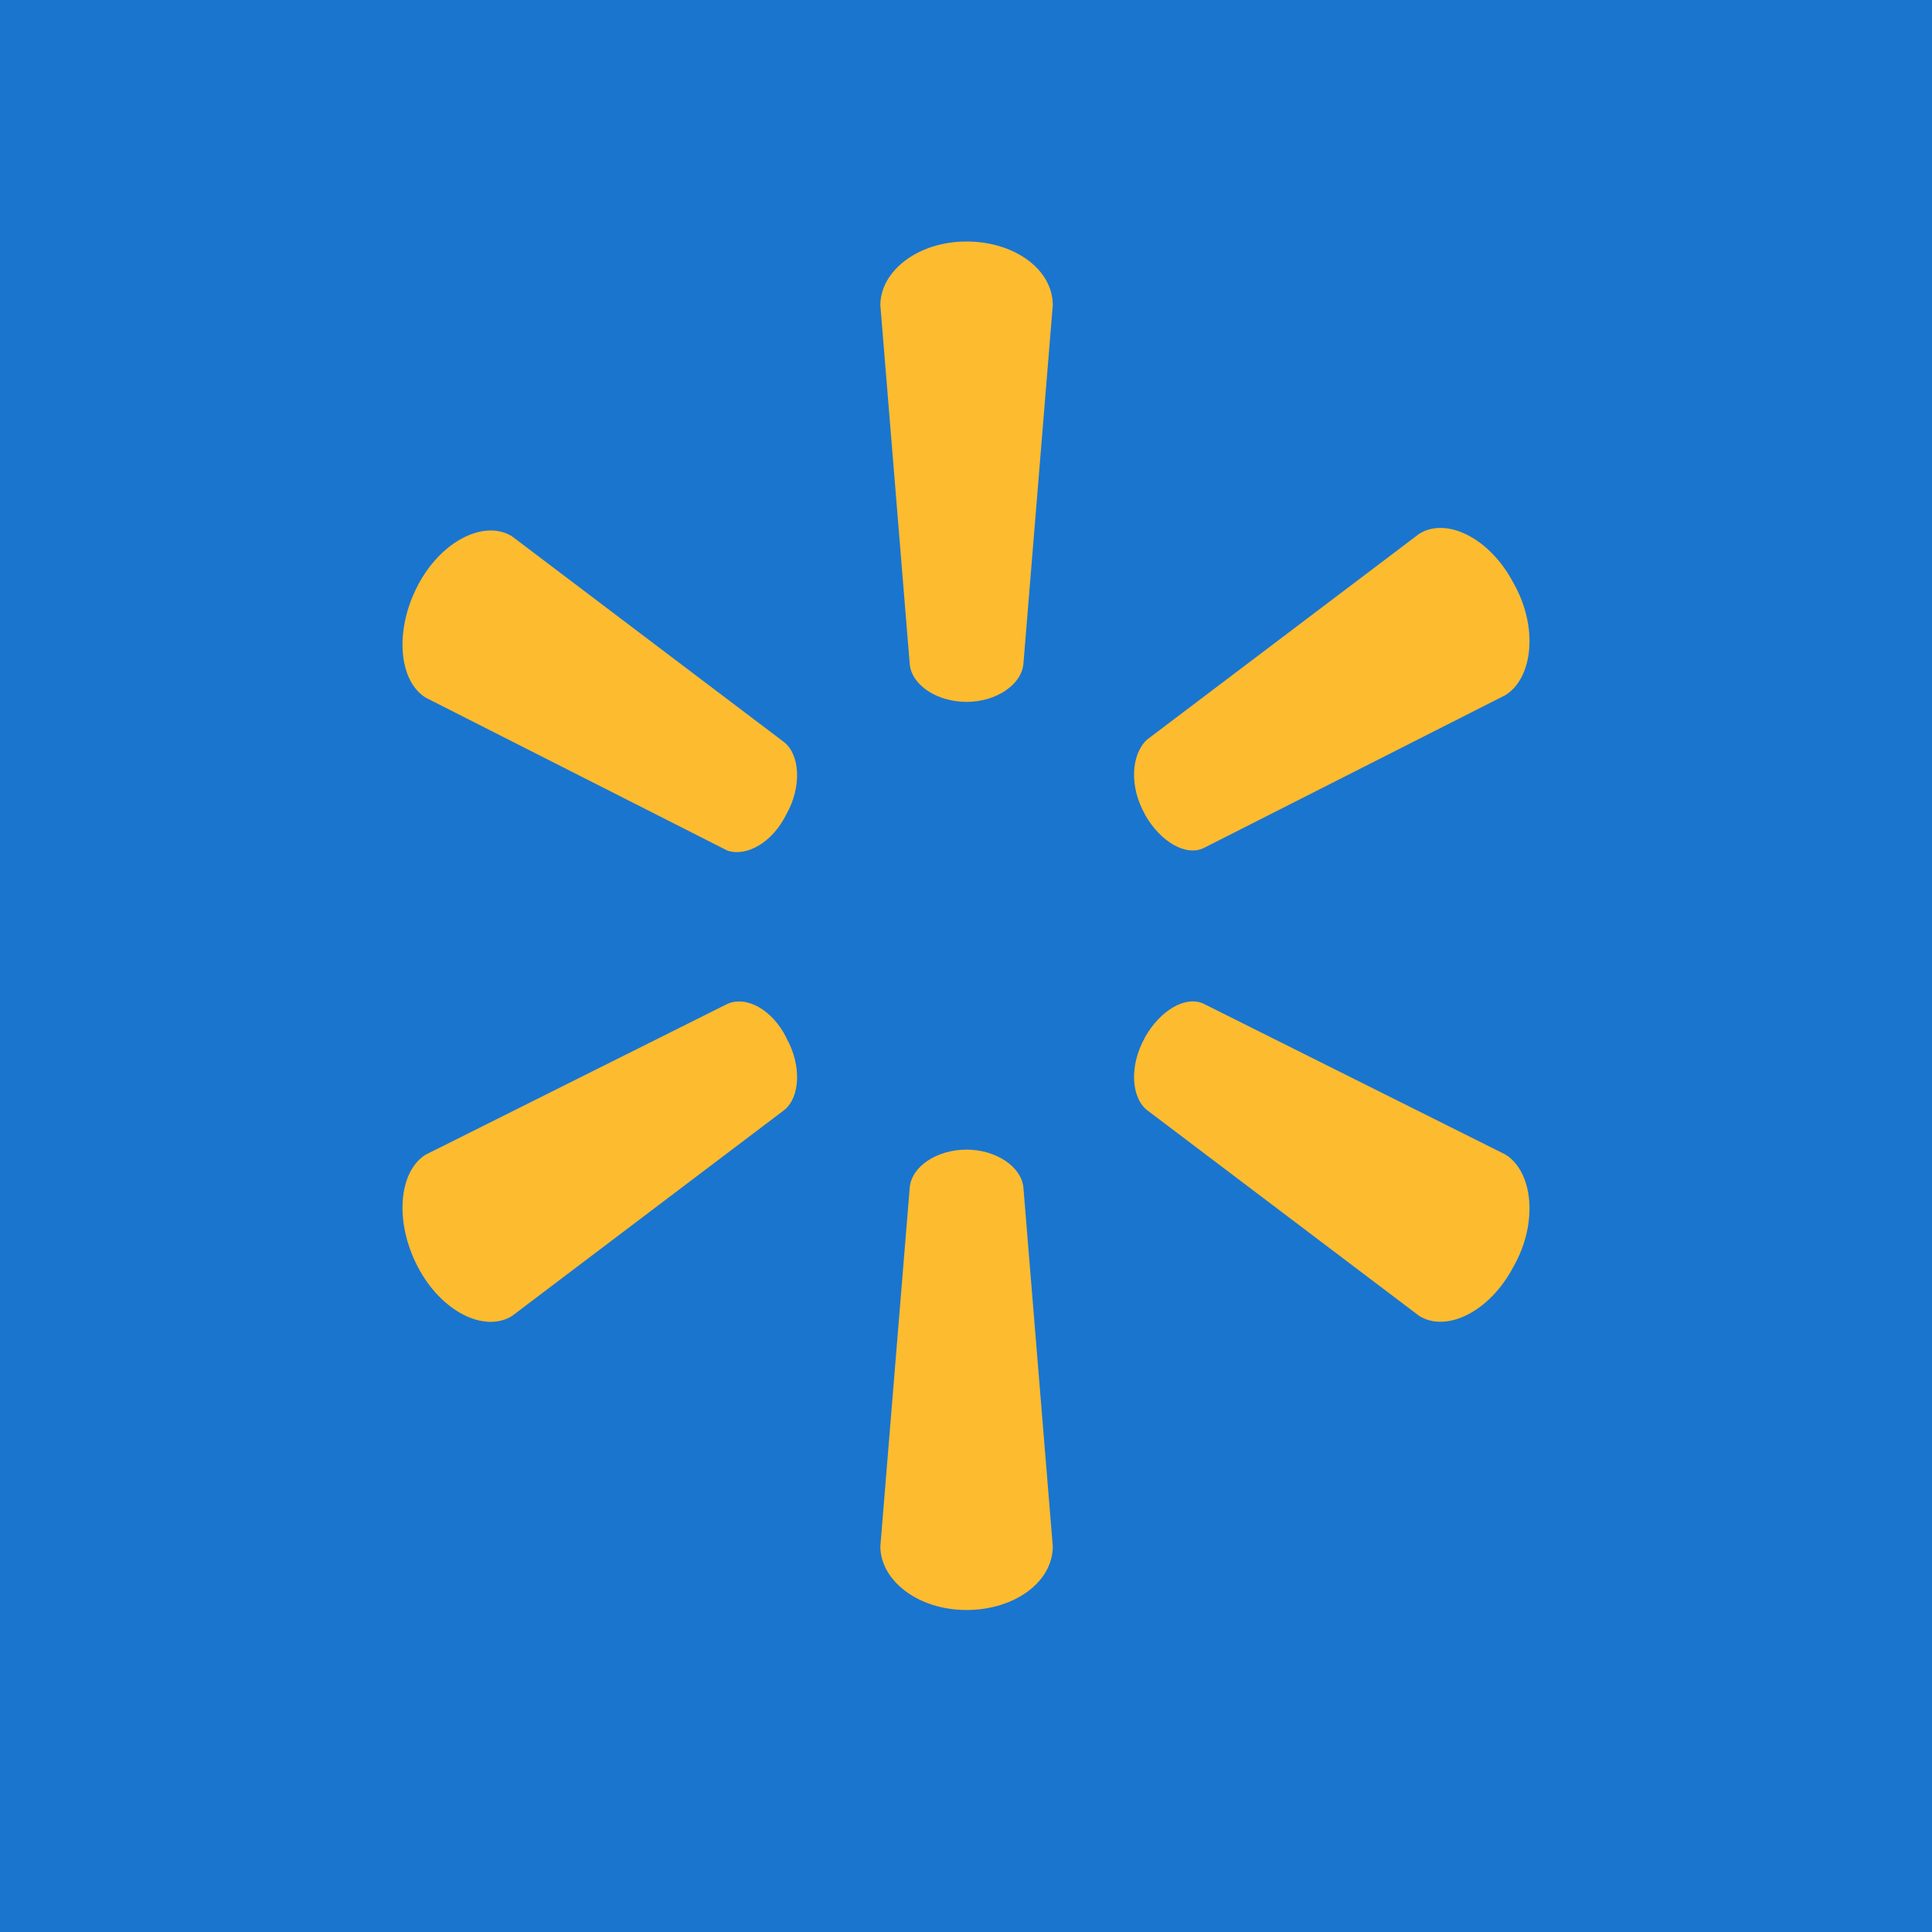 <svg width="24" height="24" viewBox="0 0 24 24" fill="none" xmlns="http://www.w3.org/2000/svg">
<path d="M0 0H24V24H0V0Z" fill="#1A75CF"/>
<path d="M12.007 8.719C12.372 8.719 12.688 8.508 12.713 8.249L13.078 3.791C13.078 3.342 12.596 3 12.007 3C11.399 3 10.936 3.37 10.936 3.791L11.301 8.249C11.325 8.513 11.642 8.719 12.007 8.719ZM9.767 10.118C9.962 9.775 9.938 9.38 9.743 9.221L6.36 6.662C6.019 6.452 5.483 6.715 5.192 7.269C4.9 7.823 4.948 8.456 5.289 8.667L9.037 10.567C9.28 10.646 9.597 10.462 9.767 10.118ZM14.222 10.118C14.417 10.461 14.733 10.64 14.952 10.535L18.701 8.635C19.041 8.424 19.115 7.791 18.798 7.237C18.506 6.684 17.97 6.419 17.63 6.631L14.246 9.19C14.052 9.374 14.027 9.77 14.222 10.114M12.007 14.281C12.372 14.281 12.688 14.492 12.713 14.751L13.078 19.209C13.078 19.657 12.596 20 12.007 20C11.399 20 10.936 19.63 10.936 19.209L11.301 14.751C11.325 14.487 11.642 14.281 12.007 14.281ZM14.222 12.887C14.417 12.544 14.733 12.365 14.952 12.469L18.701 14.342C19.041 14.553 19.115 15.187 18.798 15.74C18.506 16.294 17.97 16.558 17.63 16.347L14.246 13.788C14.052 13.63 14.027 13.235 14.222 12.891M9.767 12.892C9.962 13.235 9.938 13.631 9.743 13.789L6.36 16.348C6.019 16.559 5.483 16.296 5.192 15.741C4.9 15.187 4.948 14.554 5.289 14.343L9.037 12.47C9.28 12.365 9.597 12.55 9.767 12.888" fill="#FDBB30"/>
</svg>
